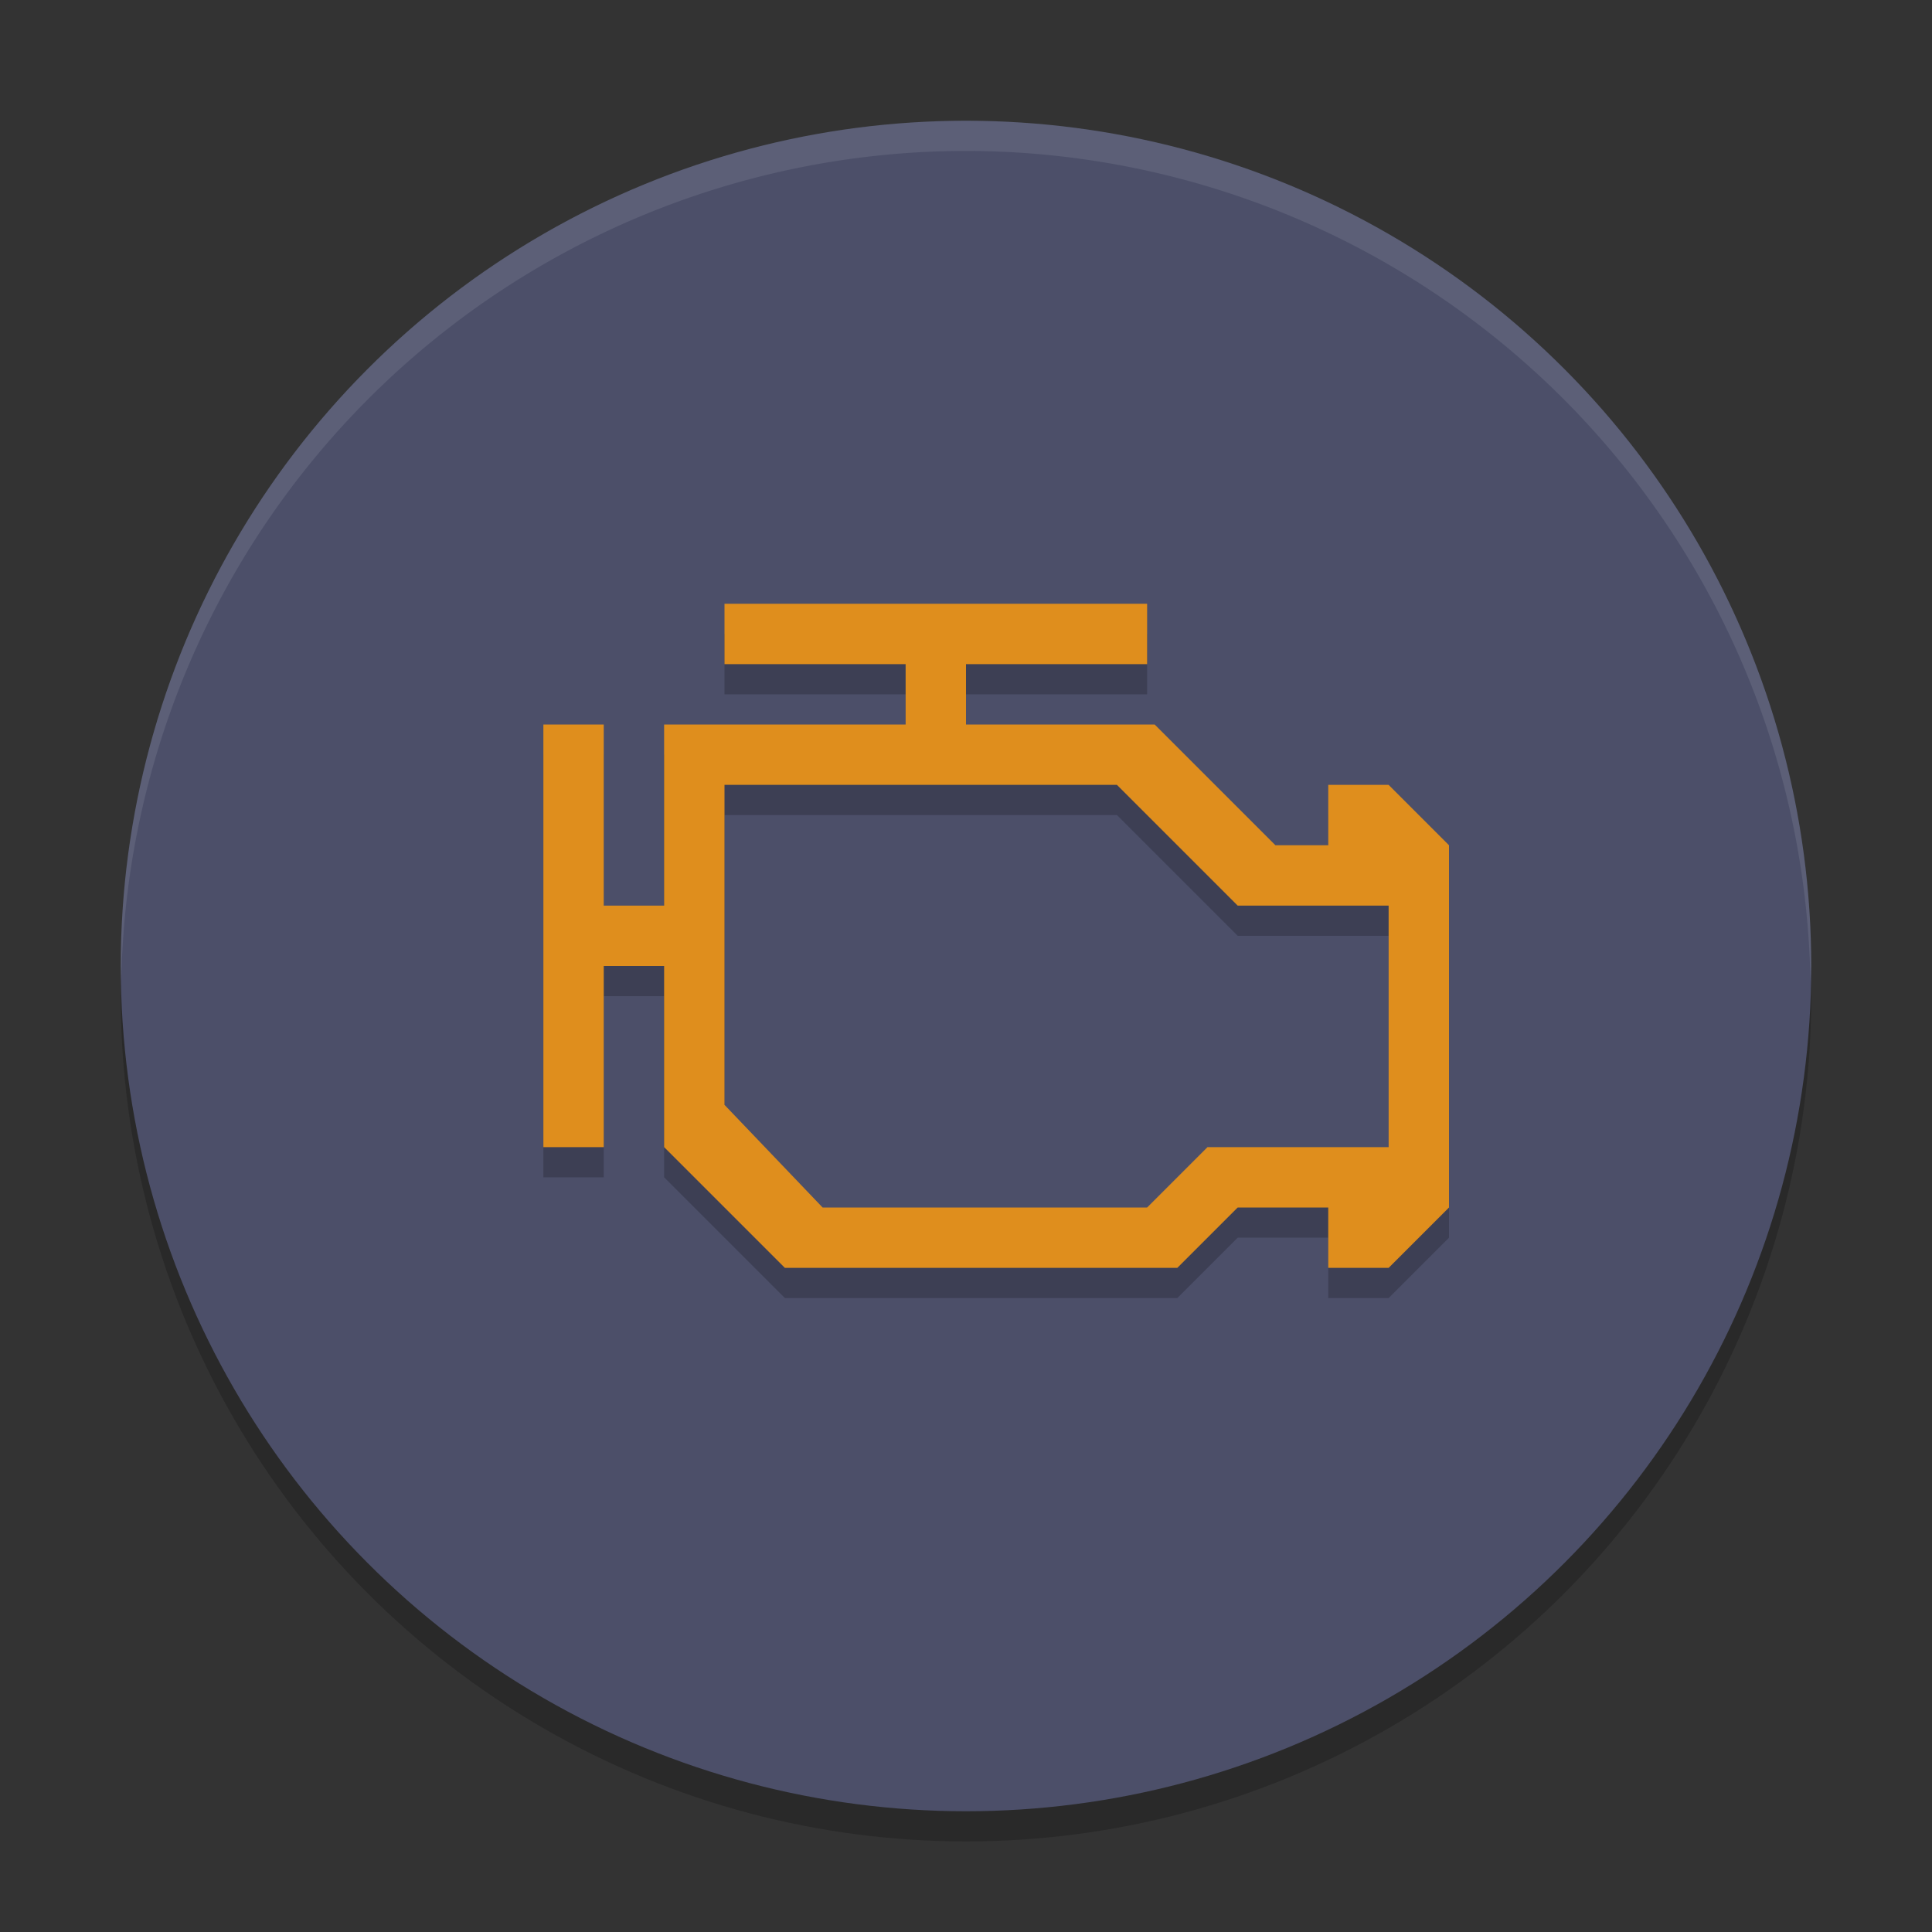 <svg xmlns="http://www.w3.org/2000/svg" width="64" height="64" version="1.1">
 <rect width="100%" height="100%" fill="#333333" stroke="none"/>
 <circle style="opacity:0.2" cx="32" cy="33" r="28"/>
 <circle style="fill:#4c4f69" cx="32" cy="32" r="28"/>
 <path style="opacity:0.2" d="m 24,21 0,2 6,0 0,2 -8,0 0,6 -2,0 0,-6 -2,0 0,14 2,0 0,-6 2,0 0,6 4,4 13,0 2,-2 3,0 0,2 2,0 2,-2 0,-12 -2,-2 -2,0 0,2 -1.75,4e-4 -4,-4 -6.25,0 0,-2 6,-4e-4 0,-2 z m 0,6 13,0 4,4 5,0 0,8 -6,0 -2,2 -10.75,0 -3.25,-3.4 z"/>
 <path style="fill:#df8e1d" d="m 24,20 0,2 6,0 0,2 -8,0 0,6 -2,0 0,-6 -2,0 0,14 2,0 0,-6 2,0 0,6 4,4 13,0 2,-2 3,0 0,2 2,0 2,-2 0,-12 L 46,26 l -2,0 0,2 -1.75,4e-4 -4,-4 -6.25,0 0,-2 6,-4e-4 0,-2 z m 0,6 13,0 4,4 5,0 0,8 -6,0 -2,2 L 27.25,40 24,36.6 Z"/>
 <path style="opacity:0.1;fill:#eff1f5" d="M 31.998 4 A 28 28 0 0 0 4 32 A 28 28 0 0 0 4.018 32.492 A 28 28 0 0 1 31.998 5 L 32 5 A 28 28 0 0 1 59.973 32.5 A 28 28 0 0 0 59.998 32 A 28 28 0 0 0 32 4 L 31.998 4 z"/>
</svg>
